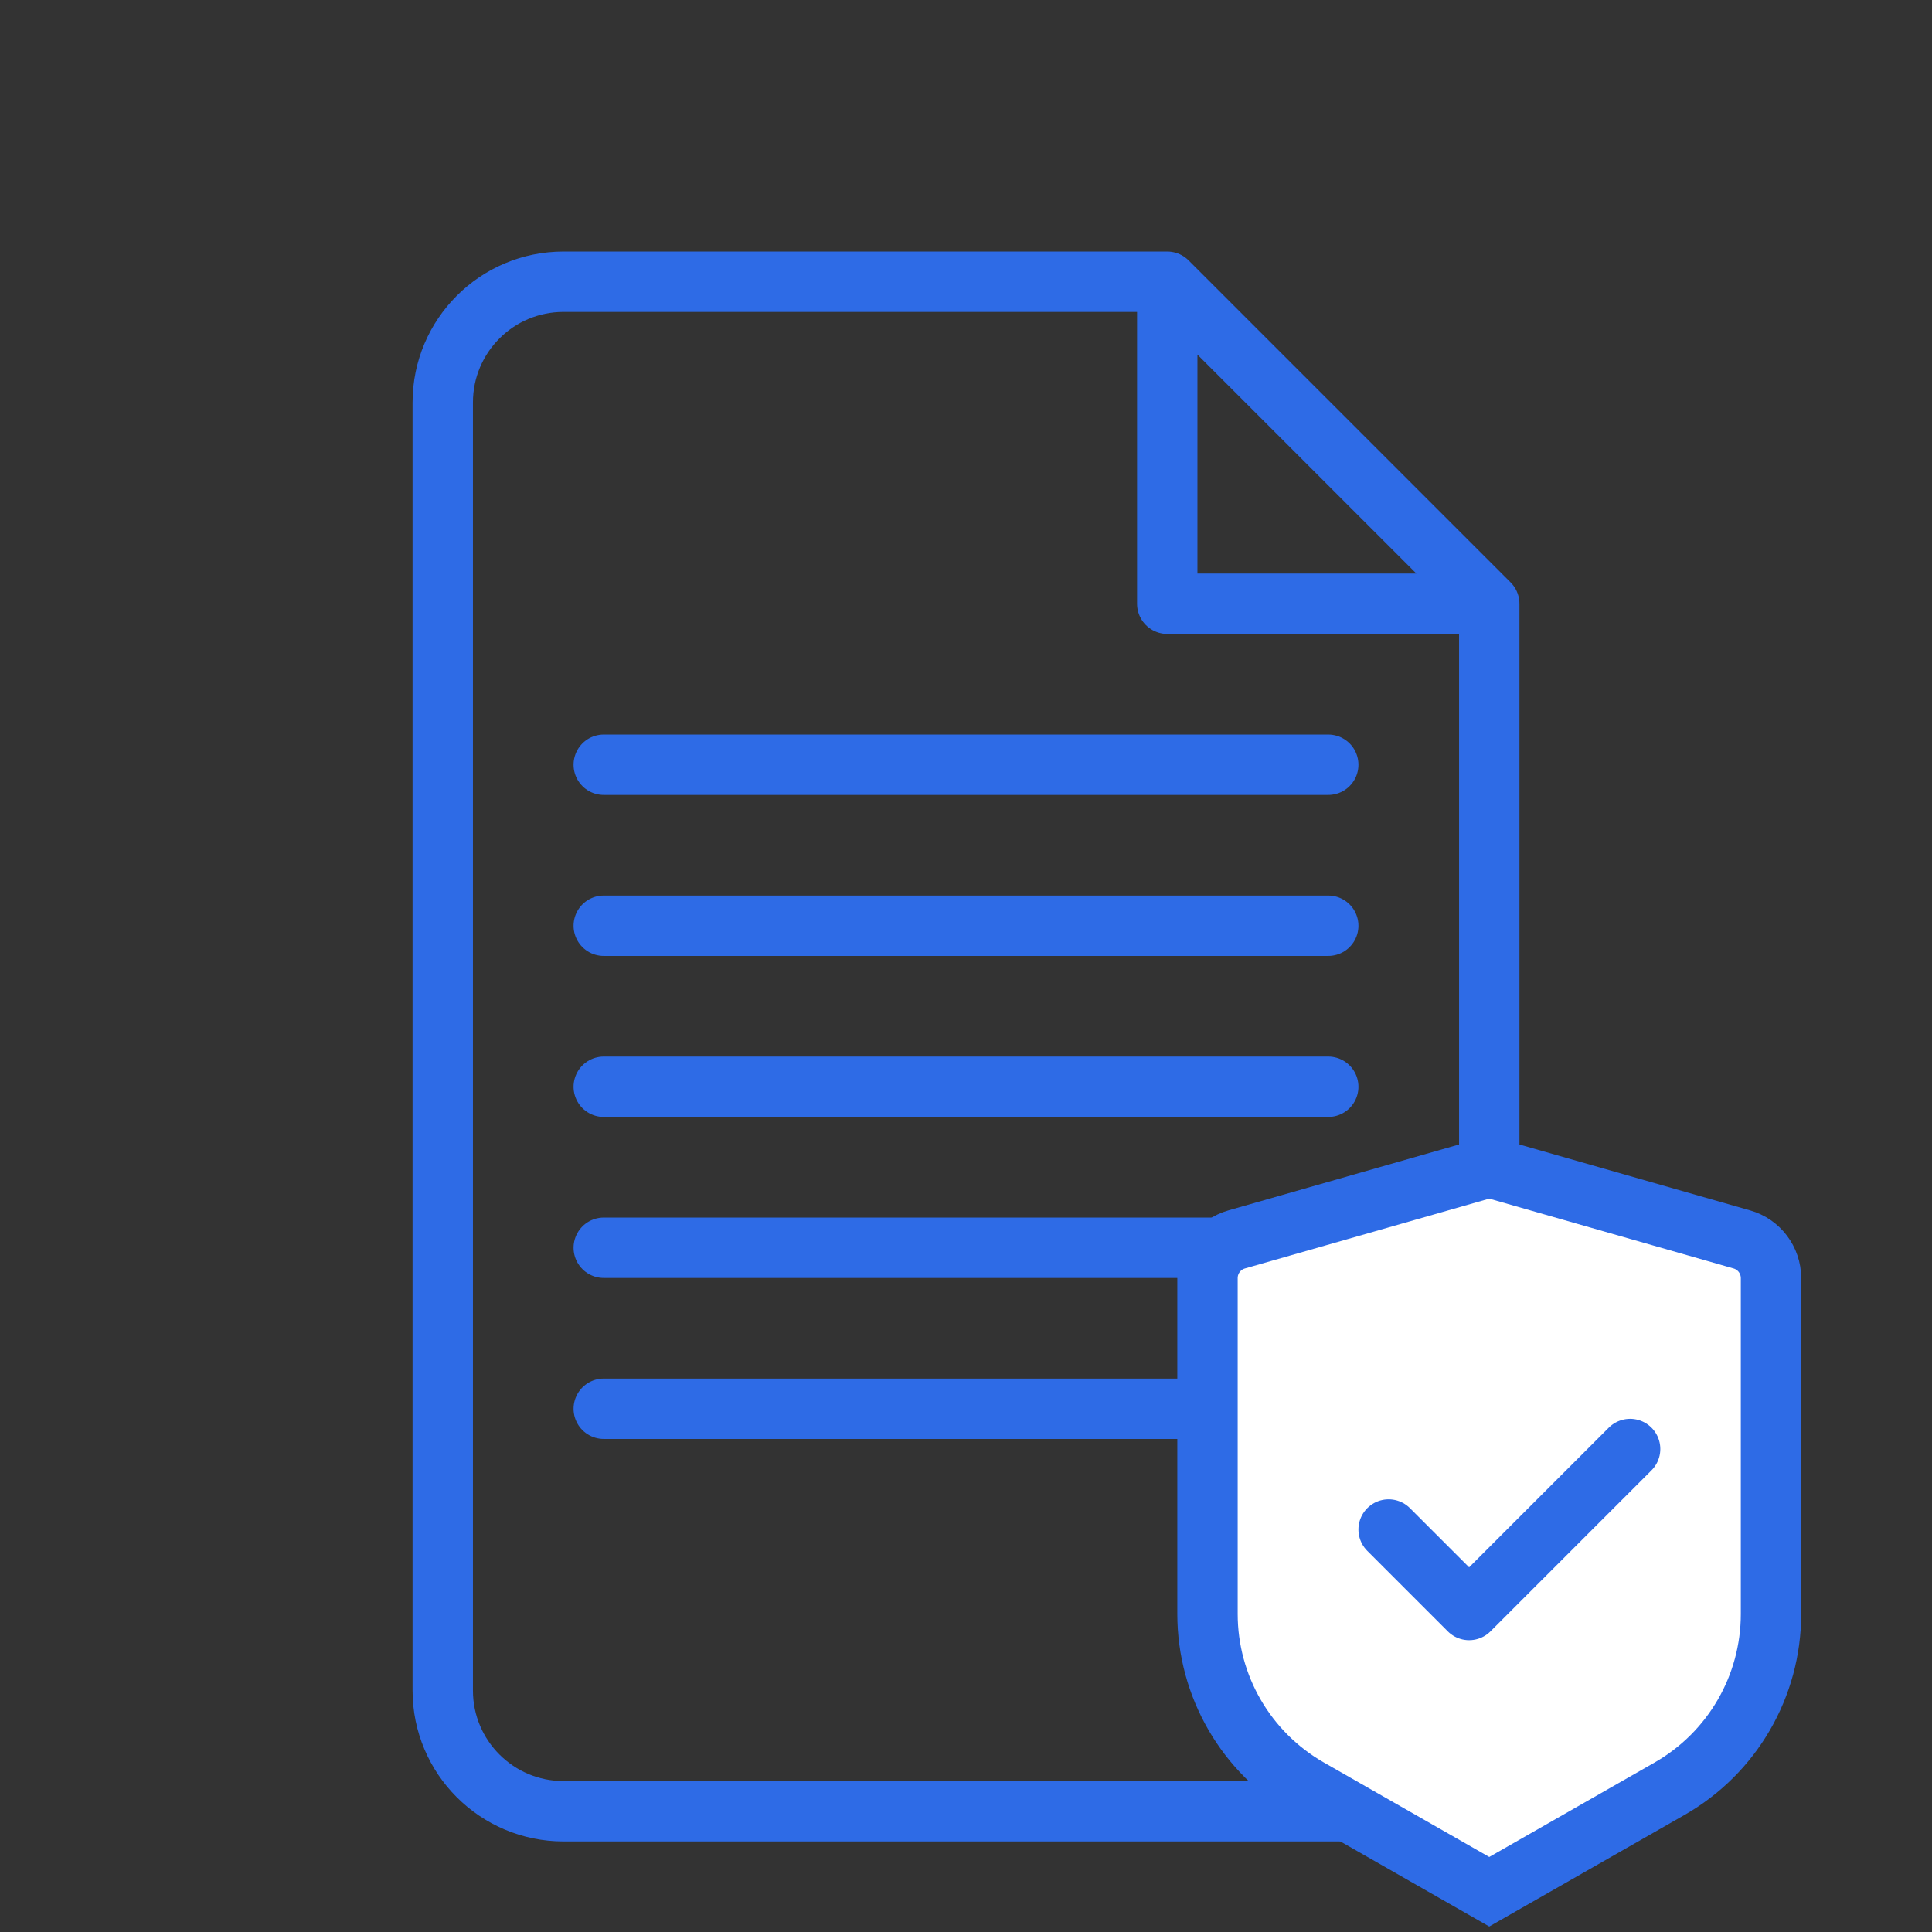 <svg width="48" height="48" viewBox="0 0 48 48" fill="none" xmlns="http://www.w3.org/2000/svg">
<rect x="0" y="0" width="48" height="48" fill="#333333" stroke="none"/>
<path d="M37 15V42C37 43.657 35.657 45 34 45H14C12.343 45 11 43.657 11 42V10C11 8.343 12.343 7 14 7H29M37 15L29 7M37 15H29V7" stroke="#2E6BE6" stroke-width="1.5" stroke-linecap="round" stroke-linejoin="round"/>
<path d="M15 19H33" stroke="#2E6BE6" stroke-width="1.5" stroke-linecap="round" stroke-linejoin="round"/>
<path d="M15 23H33" stroke="#2E6BE6" stroke-width="1.5" stroke-linecap="round" stroke-linejoin="round"/>
<path d="M15 27H33" stroke="#2E6BE6" stroke-width="1.5" stroke-linecap="round" stroke-linejoin="round"/>
<path d="M15 31H30.5" stroke="#2E6BE6" stroke-width="1.5" stroke-linecap="round" stroke-linejoin="round"/>
<path d="M15 35H30.5" stroke="#2E6BE6" stroke-width="1.5" stroke-linecap="round" stroke-linejoin="round"/>
<path d="M30.725 30.793L37 29L43.275 30.793C43.704 30.915 44 31.308 44 31.754V40.098C44 41.893 43.039 43.549 41.481 44.44L37 47L32.519 44.44C30.961 43.549 30 41.893 30 40.098V31.754C30 31.308 30.296 30.915 30.725 30.793Z" fill="white" stroke="#2E6BE6" stroke-width="1.5"/>
<path d="M34.5 38L36.5 40L40.5 36" stroke="#2E6BE6" stroke-width="1.5" stroke-linecap="round" stroke-linejoin="round"/>
</svg>
